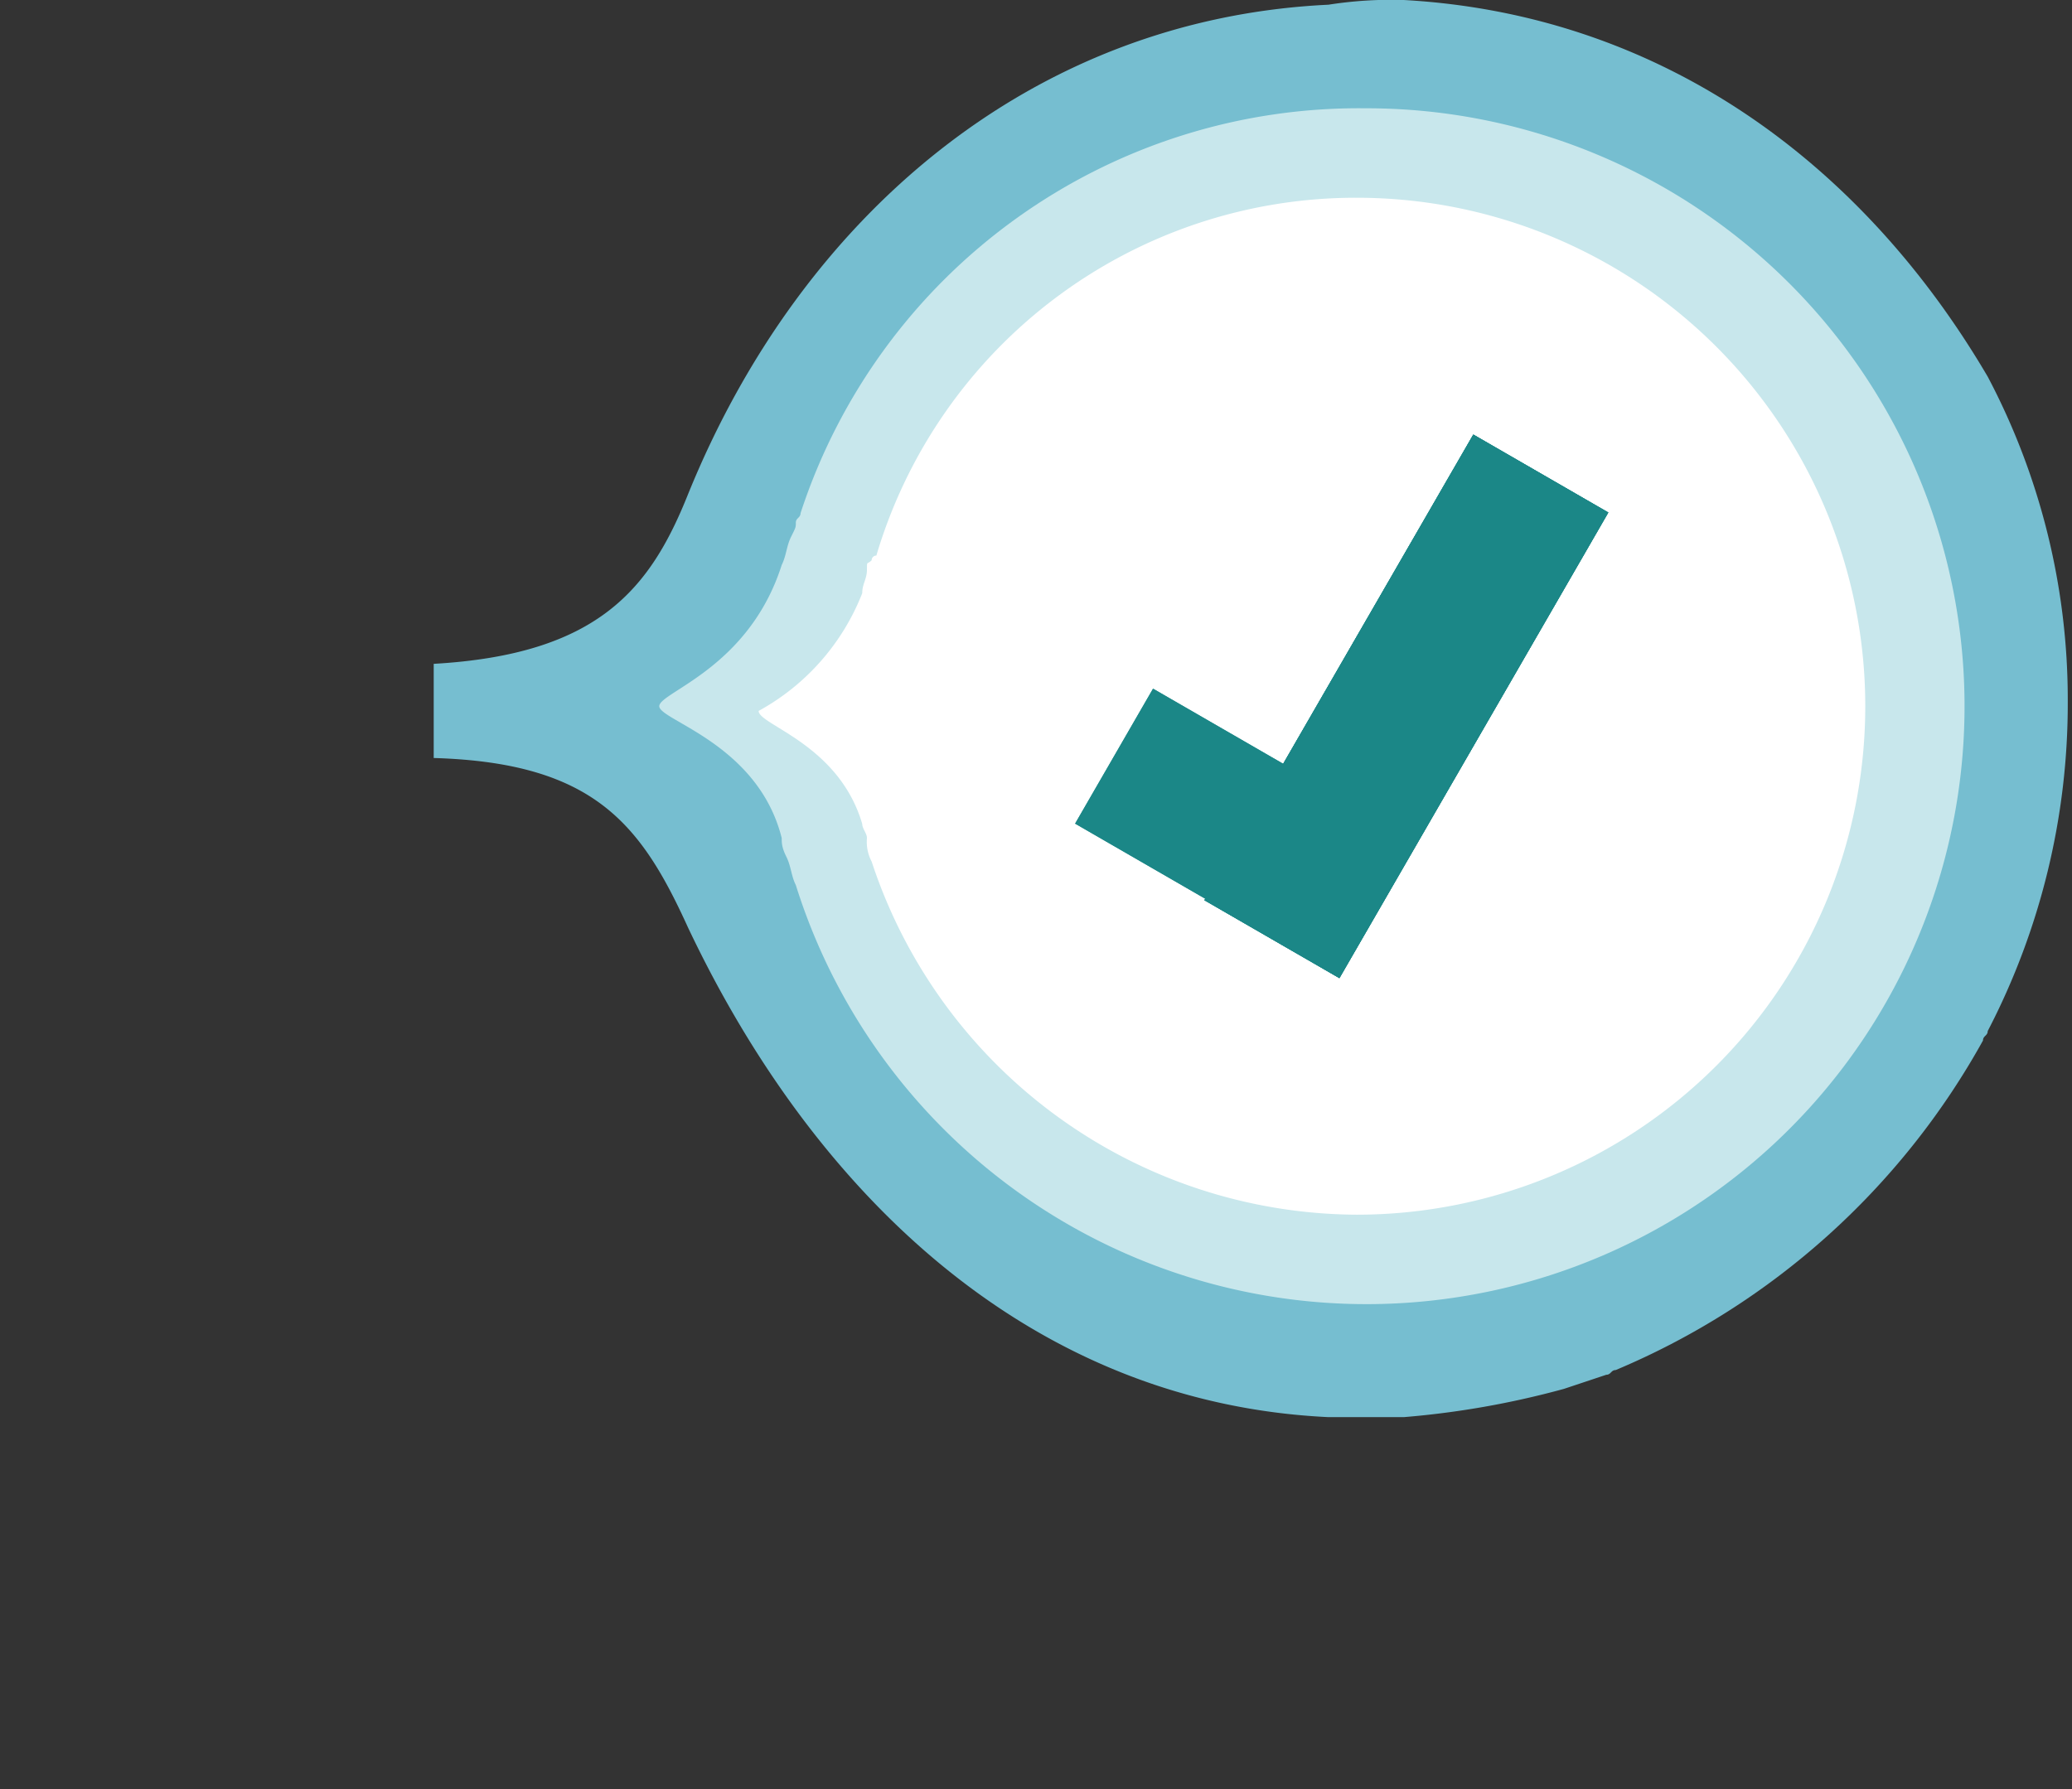<svg xmlns="http://www.w3.org/2000/svg" width="44" height="38" viewBox="0 0 44 38"><rect x="0" y="0" width="44" height="38" fill="#333333" stroke="none"/><defs><style>.cls-1{fill:#76bed0;}.cls-2{fill:#c8e7ec;}.cls-3{fill:#fff;}.cls-4{fill:#1b8787;}.cls-5{fill:none;}</style></defs><title>CompletedOn</title><g id="Layer_2" data-name="Layer 2"><g id="svg2"><path id="path3966" class="cls-1" d="M29.81,0c5.4.3,9.7,3.4,12.4,8a14.68,14.68,0,0,1,1.7,6.9,15.08,15.08,0,0,1-1.7,7c0,.1-.1.1-.1.2a16,16,0,0,1-7.8,7c-.1,0-.1.1-.2.1l-.9.3a18.58,18.58,0,0,1-3.4.6h-1.6c-6.3-.3-10.9-4.7-13.6-10.4-1-2.2-2-3.5-5.4-3.6v-2c3.5-.2,4.6-1.6,5.4-3.6C17,4.6,21.91.4,28.21.1a8.6,8.6,0,0,1,1.6-.1Z"/><path id="path3968" class="cls-2" d="M29,2.3a12.7,12.7,0,1,1-12.1,16.5c-.1-.2-.1-.4-.2-.6s-.1-.3-.1-.4c-.5-2-2.6-2.5-2.6-2.8s1.9-.8,2.6-3c.1-.2.1-.4.2-.6s.1-.2.1-.3.1-.1.1-.2A12.47,12.47,0,0,1,29,2.3Z"/><path id="path3970" class="cls-3" d="M28.81,4.2a10.8,10.8,0,1,1,0,21.6,10.9,10.9,0,0,1-10.3-7.5.9.9,0,0,1-.1-.5c0-.1-.1-.2-.1-.3-.5-1.7-2.2-2.1-2.2-2.4a4.88,4.88,0,0,0,2.2-2.5c0-.2.1-.3.1-.5s0-.1.1-.2a.1.1,0,0,1,.1-.1,10.62,10.62,0,0,1,10.2-7.6Z"/><g id="g4989"><g id="g4991"><g id="g4993"><rect id="rect4995" class="cls-4" x="24.81" y="14.44" width="3.31" height="6.48" transform="translate(-2.08 31.76) rotate(-60)"/><rect id="rect4997" class="cls-4" x="24.15" y="13.35" width="11.42" height="3.31" transform="translate(1.94 33.36) rotate(-60)"/><rect id="rect4999" class="cls-4" x="24.15" y="13.35" width="11.42" height="3.31" transform="translate(1.94 33.36) rotate(-60)"/></g><rect id="rect5001" class="cls-4" x="24.81" y="14.44" width="3.31" height="6.48" transform="translate(-2.08 31.76) rotate(-60)"/><rect id="rect5003" class="cls-4" x="24.15" y="13.35" width="11.42" height="3.31" transform="translate(1.94 33.36) rotate(-60)"/><rect id="rect5005" class="cls-4" x="24.15" y="13.35" width="11.42" height="3.31" transform="translate(1.94 33.36) rotate(-60)"/></g></g><rect class="cls-5" width="44" height="38"/></g></g></svg>